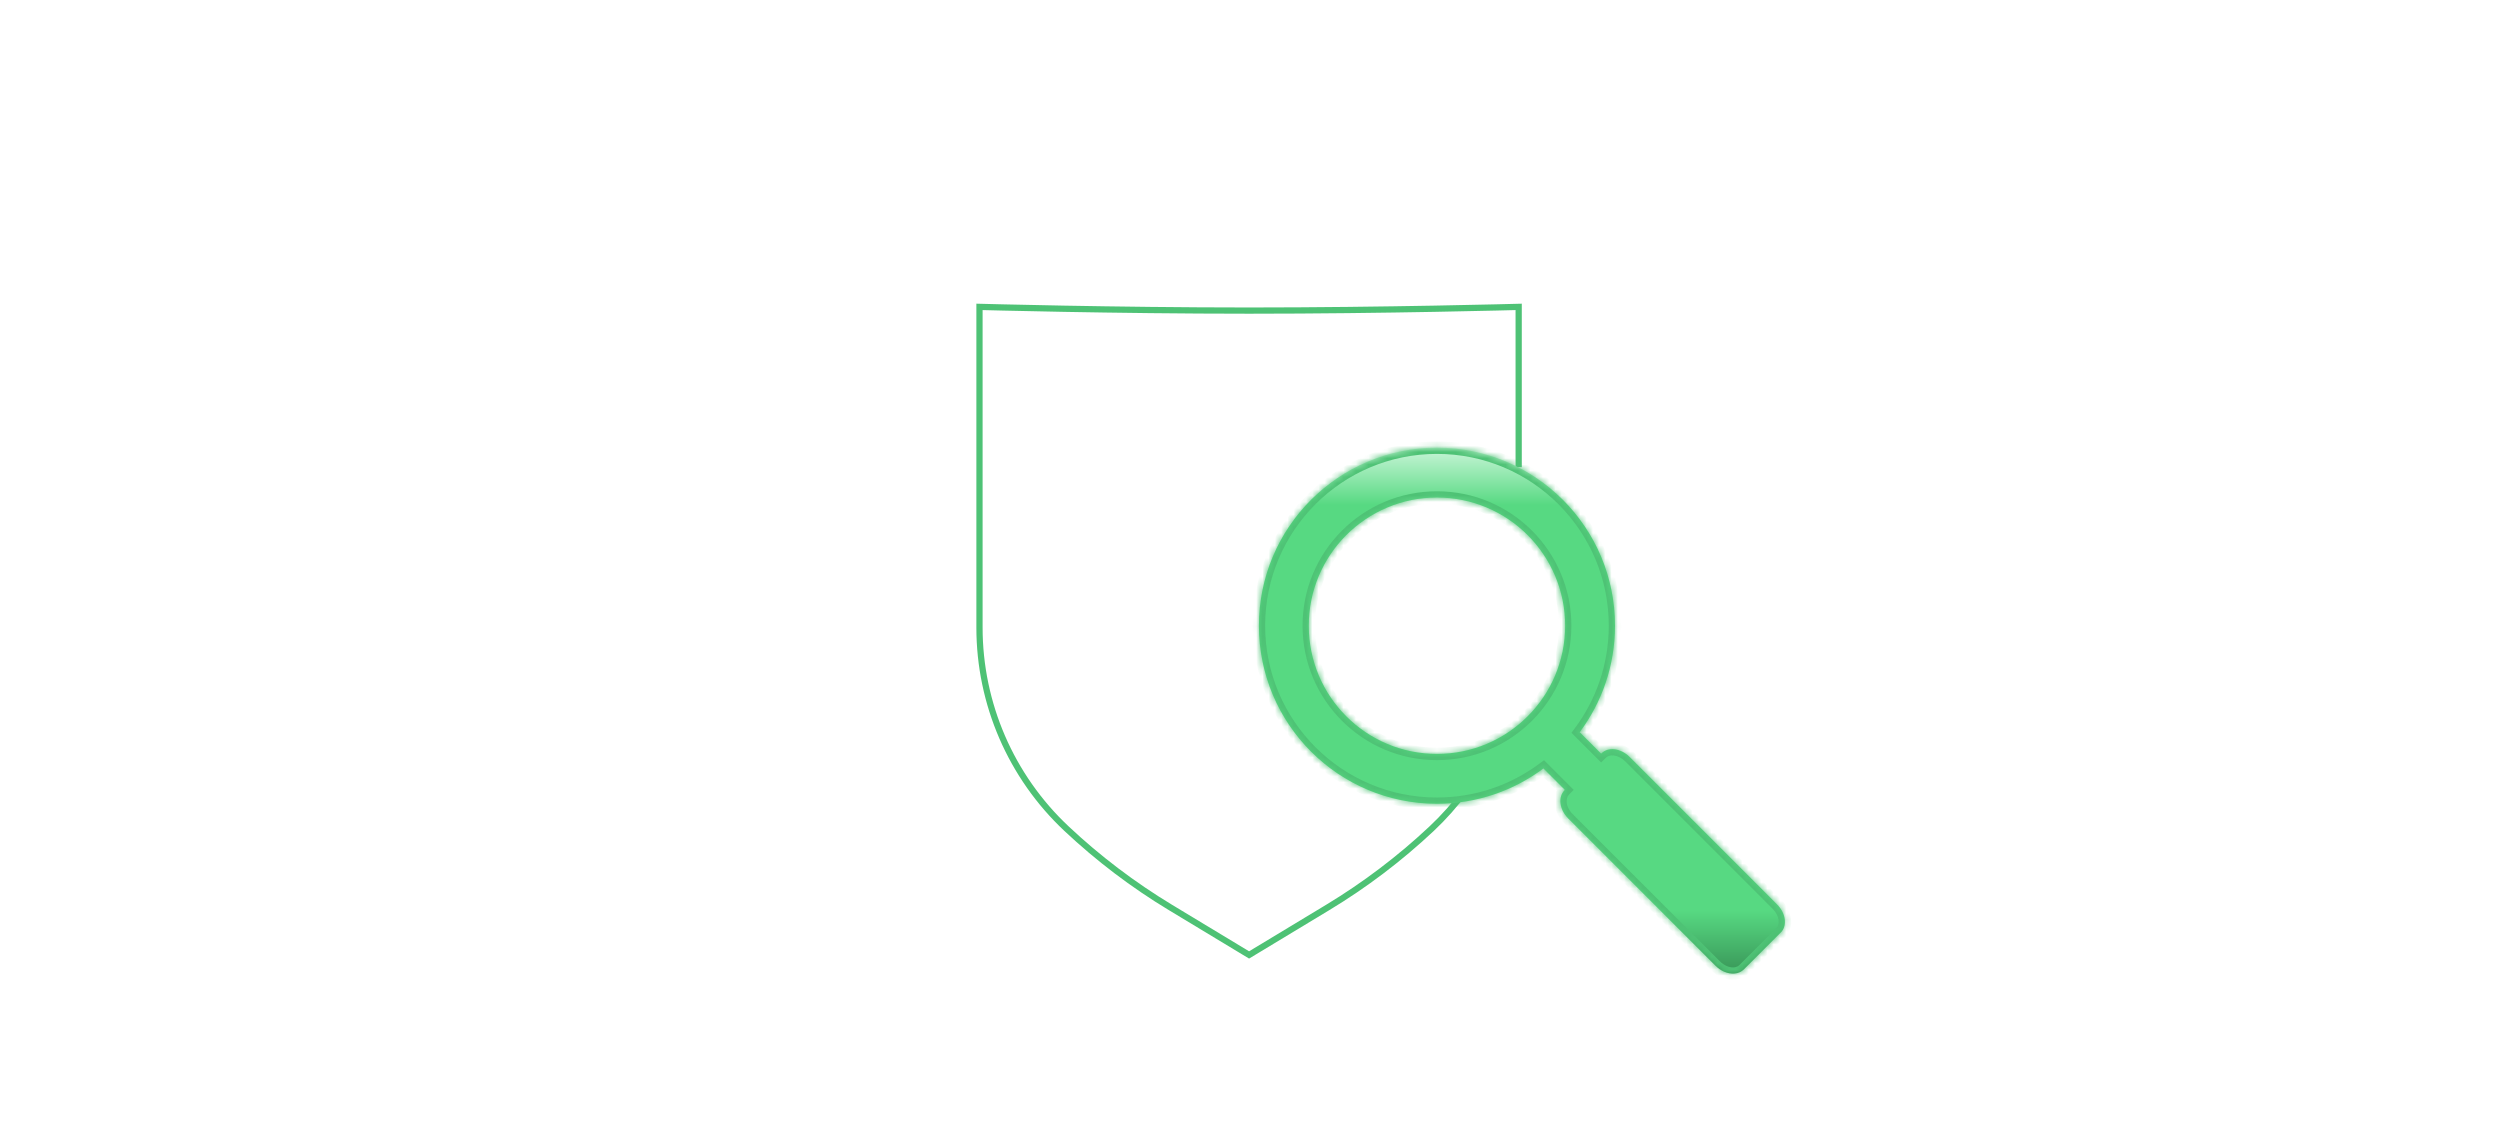 <svg width="401" height="184" viewBox="0 0 401 184" fill="none" xmlns="http://www.w3.org/2000/svg">
<path d="M243.595 74.942V49.224C243.595 49.224 221.974 49.82 200.353 49.82C178.731 49.82 157.11 49.224 157.11 49.224V100.66C157.11 112.874 162.159 124.546 171.061 132.909C176.16 137.701 181.751 141.94 187.741 145.557L200.353 153.172L212.964 145.557C218.954 141.94 224.545 137.701 229.645 132.909C233.574 129.218 236.752 124.882 239.077 120.139" stroke="#4EC275"/>
<g filter="url(#filter0_ii_177_892)">
<mask id="path-2-inside-1_177_892" fill="white">
<path fill-rule="evenodd" clip-rule="evenodd" d="M230.488 68.806C214.716 68.806 201.93 81.592 201.93 97.364C201.93 113.137 214.716 125.923 230.488 125.923C236.891 125.923 242.804 123.815 247.567 120.256L251.008 123.697L250.953 123.751C249.866 124.839 250.123 126.861 251.545 128.282L272.022 148.759L275.179 151.917C275.588 152.323 276.045 152.633 276.515 152.844C277.682 153.367 278.927 153.275 279.703 152.5L285.789 146.413C286.686 145.288 286.381 143.398 285.036 142.063L281.878 138.896L281.877 138.896L281.876 138.895L261.4 118.418C259.978 117.006 257.956 116.749 256.878 117.836L256.826 117.888L253.38 114.443C256.939 109.679 259.047 103.767 259.047 97.364C259.047 81.592 246.261 68.806 230.488 68.806ZM209.929 97.365C209.929 86.01 219.135 76.804 230.49 76.804C241.844 76.804 251.05 86.01 251.05 97.365C251.05 108.719 241.844 117.925 230.49 117.925C219.135 117.925 209.929 108.719 209.929 97.365Z"/>
</mask>
<path fill-rule="evenodd" clip-rule="evenodd" d="M230.488 68.806C214.716 68.806 201.93 81.592 201.93 97.364C201.93 113.137 214.716 125.923 230.488 125.923C236.891 125.923 242.804 123.815 247.567 120.256L251.008 123.697L250.953 123.751C249.866 124.839 250.123 126.861 251.545 128.282L272.022 148.759L275.179 151.917C275.588 152.323 276.045 152.633 276.515 152.844C277.682 153.367 278.927 153.275 279.703 152.5L285.789 146.413C286.686 145.288 286.381 143.398 285.036 142.063L281.878 138.896L281.877 138.896L281.876 138.895L261.4 118.418C259.978 117.006 257.956 116.749 256.878 117.836L256.826 117.888L253.38 114.443C256.939 109.679 259.047 103.767 259.047 97.364C259.047 81.592 246.261 68.806 230.488 68.806ZM209.929 97.365C209.929 86.01 219.135 76.804 230.49 76.804C241.844 76.804 251.05 86.01 251.05 97.365C251.05 108.719 241.844 117.925 230.49 117.925C219.135 117.925 209.929 108.719 209.929 97.365Z" fill="url(#paint0_linear_177_892)"/>
<path d="M247.567 120.256L248.274 119.549L247.662 118.937L246.968 119.455L247.567 120.256ZM251.008 123.697L251.714 124.405L252.422 123.697L251.715 122.99L251.008 123.697ZM250.953 123.751L250.247 123.043L250.246 123.044L250.953 123.751ZM251.545 128.282L250.838 128.989L251.545 128.282ZM272.022 148.759L272.729 148.052L272.729 148.052L272.022 148.759ZM275.179 151.917L274.472 152.624L274.474 152.627L275.179 151.917ZM276.515 152.844L276.924 151.932L276.924 151.931L276.515 152.844ZM279.703 152.5L278.995 151.793L278.995 151.793L279.703 152.5ZM285.789 146.413L286.496 147.12L286.536 147.081L286.571 147.036L285.789 146.413ZM285.036 142.063L284.327 142.769L284.331 142.773L285.036 142.063ZM281.878 138.896L282.586 138.189L281.879 137.48L281.171 138.188L281.878 138.896ZM281.877 138.896L281.17 139.603L281.877 140.31L282.584 139.603L281.877 138.896ZM281.876 138.895L281.169 139.602L281.169 139.602L281.876 138.895ZM261.4 118.418L262.107 117.711L262.104 117.708L261.4 118.418ZM256.878 117.836L257.584 118.544L257.588 118.54L256.878 117.836ZM256.826 117.888L256.119 118.595L256.825 119.302L257.532 118.596L256.826 117.888ZM253.38 114.443L252.579 113.844L252.061 114.538L252.673 115.15L253.38 114.443ZM202.93 97.364C202.93 82.144 215.268 69.806 230.488 69.806V67.806C214.164 67.806 200.93 81.04 200.93 97.364H202.93ZM230.488 124.923C215.268 124.923 202.93 112.585 202.93 97.364H200.93C200.93 113.689 214.164 126.923 230.488 126.923V124.923ZM246.968 119.455C242.372 122.889 236.668 124.923 230.488 124.923V126.923C237.114 126.923 243.235 124.741 248.165 121.057L246.968 119.455ZM251.715 122.99L248.274 119.549L246.86 120.963L250.3 124.404L251.715 122.99ZM251.66 124.458L251.714 124.405L250.301 122.989L250.247 123.043L251.66 124.458ZM252.252 127.575C251.038 126.362 251.123 124.995 251.661 124.458L250.246 123.044C248.608 124.682 249.208 127.36 250.838 128.989L252.252 127.575ZM272.729 148.052L252.252 127.575L250.838 128.989L271.315 149.467L272.729 148.052ZM275.886 151.21L272.729 148.052L271.315 149.466L274.472 152.624L275.886 151.21ZM276.924 151.931C276.567 151.771 276.209 151.531 275.884 151.208L274.474 152.627C274.966 153.115 275.523 153.495 276.106 153.757L276.924 151.931ZM278.995 151.793C278.604 152.185 277.844 152.344 276.924 151.932L276.106 153.756C277.519 154.39 279.251 154.366 280.41 153.207L278.995 151.793ZM285.082 145.706L278.995 151.793L280.41 153.207L286.496 147.12L285.082 145.706ZM284.331 142.773C285.462 143.895 285.471 145.208 285.007 145.79L286.571 147.036C287.901 145.368 287.3 142.901 285.74 141.353L284.331 142.773ZM281.17 139.602L284.327 142.769L285.744 141.357L282.586 138.189L281.17 139.602ZM282.584 139.603L282.585 139.603L281.171 138.188L281.17 138.189L282.584 139.603ZM281.169 139.602L281.17 139.603L282.584 138.189L282.583 138.188L281.169 139.602ZM260.693 119.125L281.169 139.602L282.583 138.188L262.107 117.711L260.693 119.125ZM257.588 118.54C257.863 118.263 258.303 118.107 258.883 118.182C259.464 118.256 260.126 118.563 260.695 119.127L262.104 117.708C261.251 116.861 260.192 116.333 259.137 116.198C258.081 116.063 256.971 116.322 256.168 117.132L257.588 118.54ZM257.532 118.596L257.584 118.544L256.171 117.128L256.119 117.18L257.532 118.596ZM252.673 115.15L256.119 118.595L257.533 117.181L254.087 113.735L252.673 115.15ZM258.047 97.364C258.047 103.544 256.014 109.248 252.579 113.844L254.181 115.041C257.865 110.111 260.047 103.99 260.047 97.364H258.047ZM230.488 69.806C245.709 69.806 258.047 82.144 258.047 97.364H260.047C260.047 81.04 246.813 67.806 230.488 67.806V69.806ZM230.49 75.804C218.582 75.804 208.929 85.457 208.929 97.365H210.929C210.929 86.562 219.687 77.804 230.49 77.804V75.804ZM252.05 97.365C252.05 85.457 242.397 75.804 230.49 75.804V77.804C241.292 77.804 250.05 86.562 250.05 97.365H252.05ZM230.49 118.925C242.397 118.925 252.05 109.272 252.05 97.365H250.05C250.05 108.167 241.292 116.925 230.49 116.925V118.925ZM208.929 97.365C208.929 109.272 218.582 118.925 230.49 118.925V116.925C219.687 116.925 210.929 108.167 210.929 97.365H208.929Z" fill="#4EC275" mask="url(#path-2-inside-1_177_892)"/>
</g>
<defs>
<filter id="filter0_ii_177_892" x="201.93" y="64.806" width="84.37" height="95.367" filterUnits="userSpaceOnUse" color-interpolation-filters="sRGB">
<feFlood flood-opacity="0" result="BackgroundImageFix"/>
<feBlend mode="normal" in="SourceGraphic" in2="BackgroundImageFix" result="shape"/>
<feColorMatrix in="SourceAlpha" type="matrix" values="0 0 0 0 0 0 0 0 0 0 0 0 0 0 0 0 0 0 127 0" result="hardAlpha"/>
<feOffset dy="7"/>
<feGaussianBlur stdDeviation="12.5"/>
<feComposite in2="hardAlpha" operator="arithmetic" k2="-1" k3="1"/>
<feColorMatrix type="matrix" values="0 0 0 0 0.42 0 0 0 0 0.988 0 0 0 0 0.612 0 0 0 1 0"/>
<feBlend mode="normal" in2="shape" result="effect1_innerShadow_177_892"/>
<feColorMatrix in="SourceAlpha" type="matrix" values="0 0 0 0 0 0 0 0 0 0 0 0 0 0 0 0 0 0 127 0" result="hardAlpha"/>
<feOffset dy="-4"/>
<feGaussianBlur stdDeviation="8"/>
<feComposite in2="hardAlpha" operator="arithmetic" k2="-1" k3="1"/>
<feColorMatrix type="matrix" values="0 0 0 0 0.034 0 0 0 0 0.629 0 0 0 0 0.235 0 0 0 1 0"/>
<feBlend mode="normal" in2="effect1_innerShadow_177_892" result="effect2_innerShadow_177_892"/>
</filter>
<linearGradient id="paint0_linear_177_892" x1="244.115" y1="68.806" x2="244.115" y2="153.173" gradientUnits="userSpaceOnUse">
<stop offset="0.005" stop-color="#C4F4D4"/>
<stop offset="0.109" stop-color="#57D982"/>
<stop offset="0.88" stop-color="#57D982"/>
<stop offset="1" stop-color="#399658"/>
</linearGradient>
</defs>
</svg>
